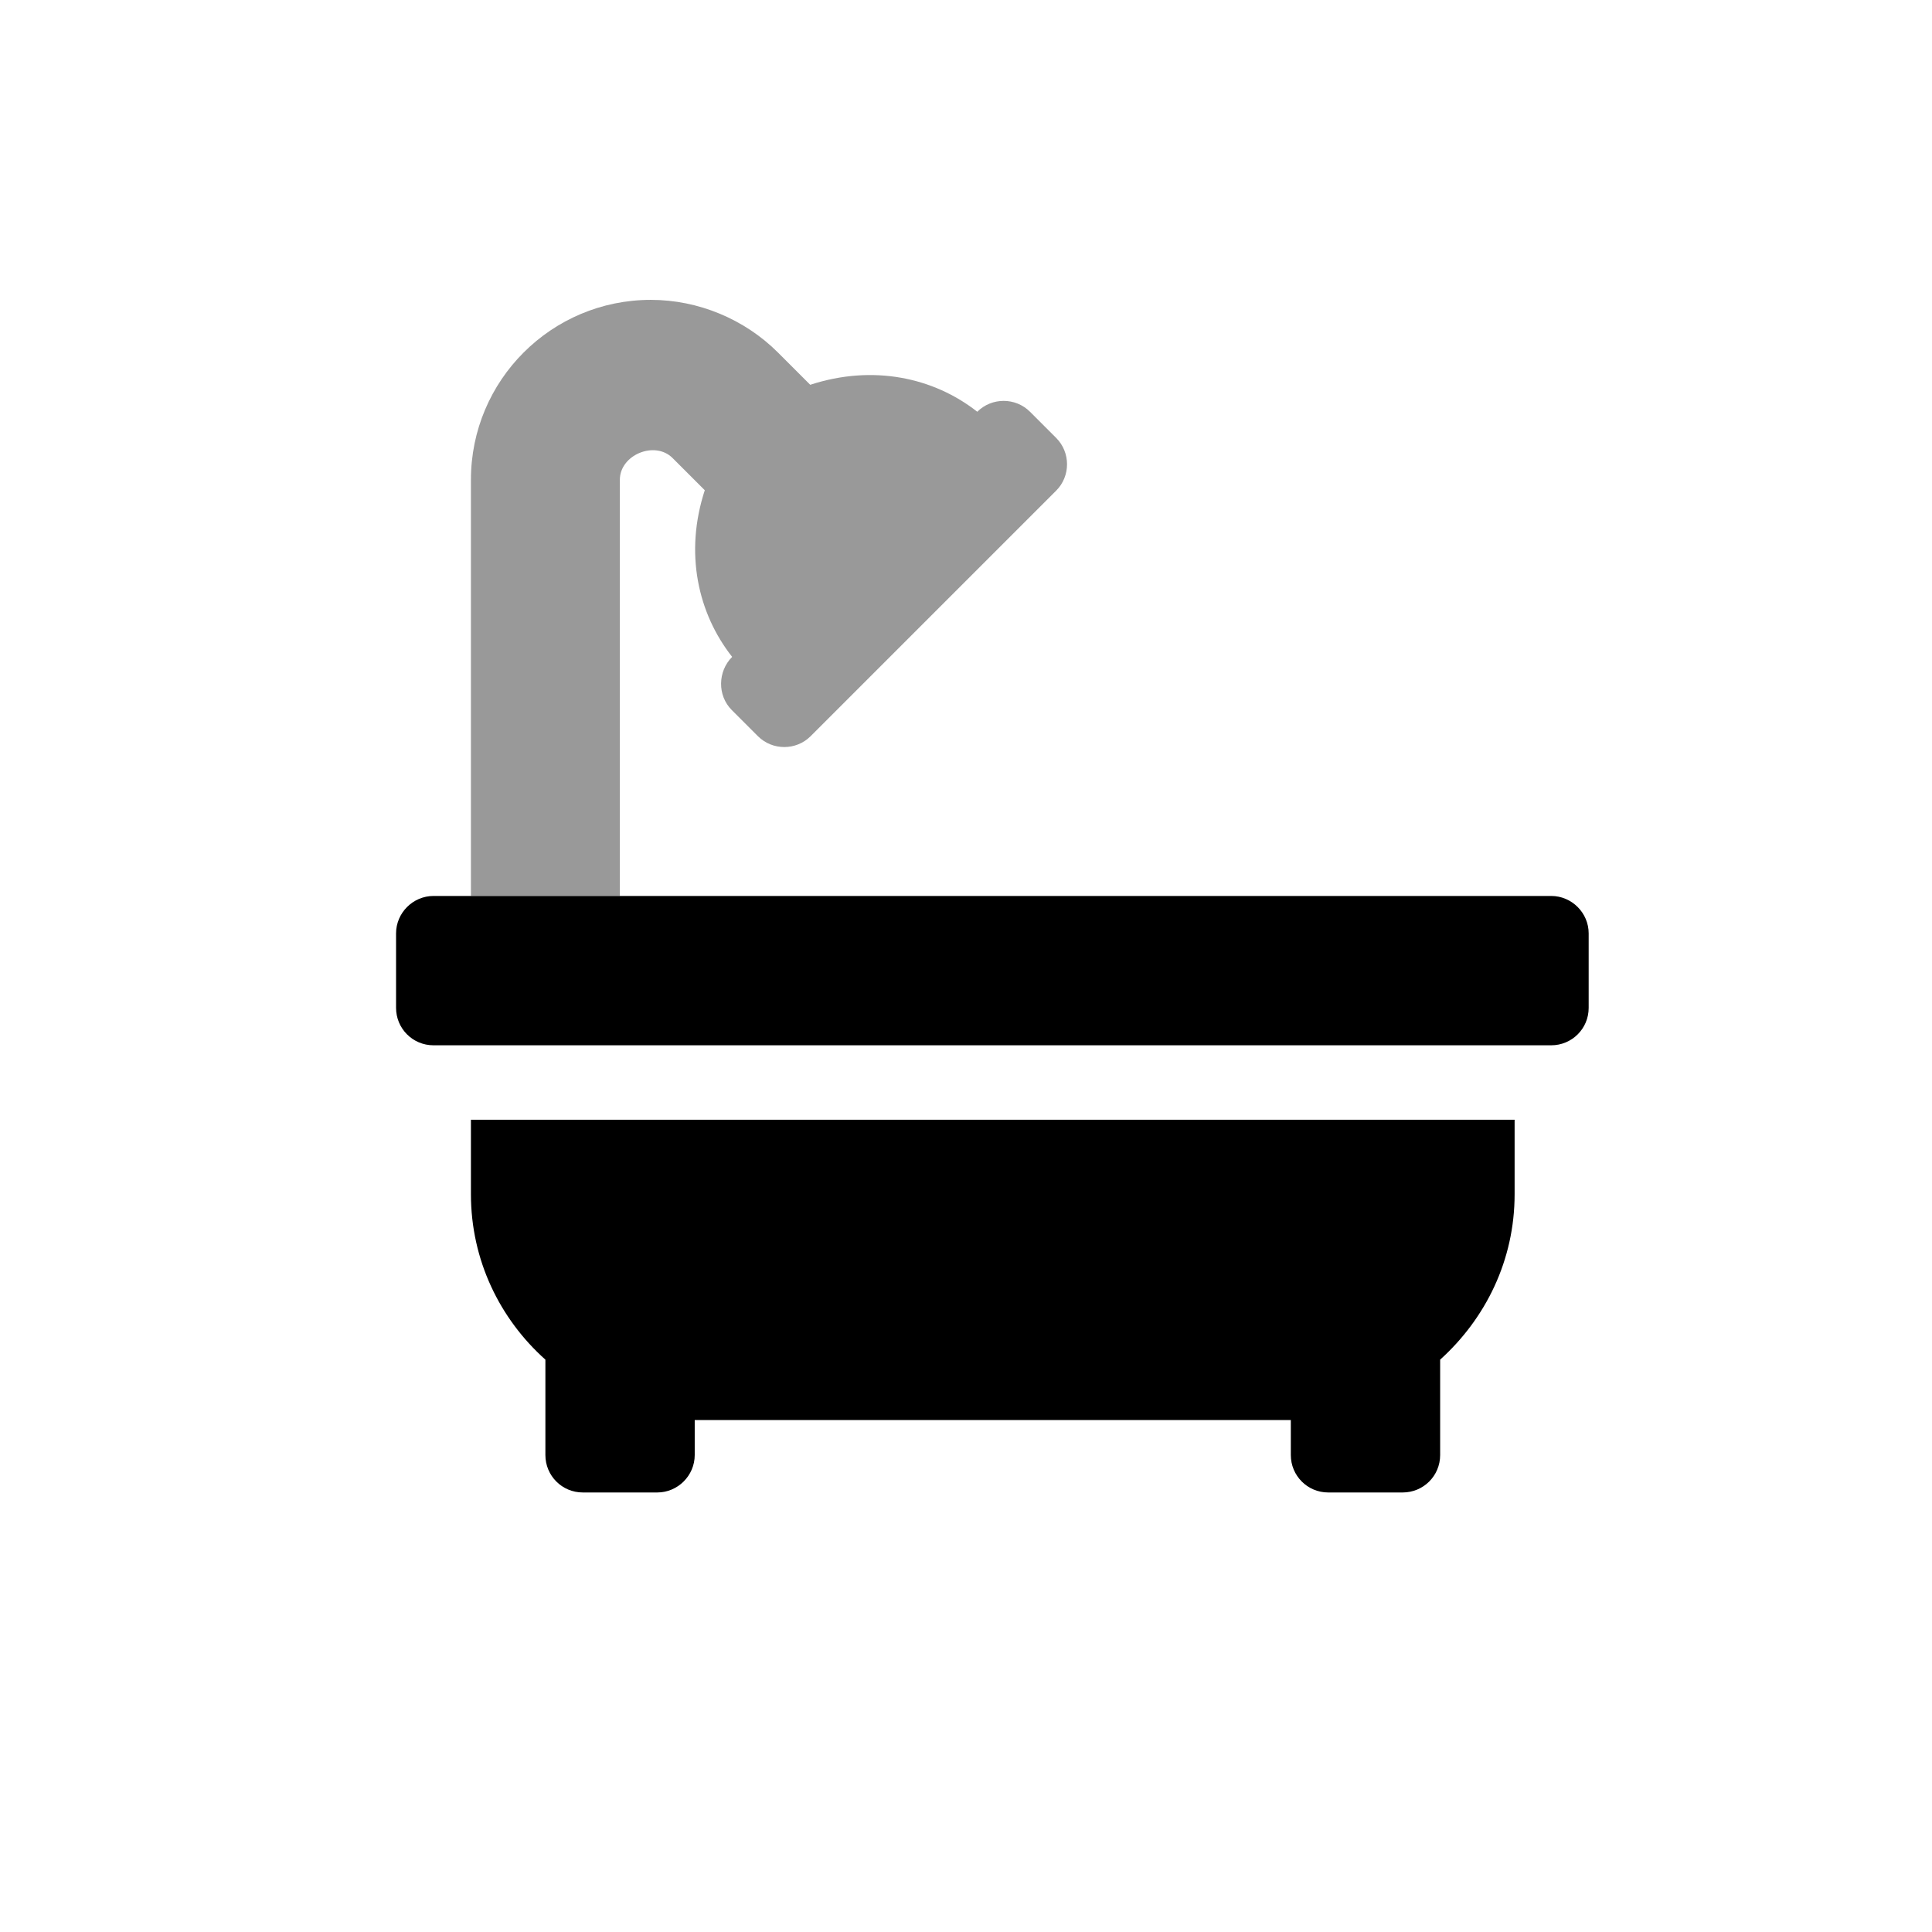 <?xml version="1.0" encoding="utf-8"?>
<!-- Generator: Adobe Illustrator 26.4.1, SVG Export Plug-In . SVG Version: 6.00 Build 0)  -->
<svg version="1.1" id="Layer_1" xmlns="http://www.w3.org/2000/svg" xmlns:xlink="http://www.w3.org/1999/xlink" x="0px" y="0px"
	 viewBox="0 0 48 48" style="enable-background:new 0 0 48 48;" xml:space="preserve">
<style type="text/css">
	.st0{opacity:0.4;enable-background:new    ;}
</style>
<g>
	<g>
		<path d="M38.54,22.26H10.77c-0.51,0-0.93,0.42-0.93,0.93v1.85c0,0.51,0.41,0.93,0.93,0.93h27.77c0.51,0,0.93-0.41,0.93-0.93v-1.85
			C39.47,22.68,39.05,22.26,38.54,22.26z M11.7,29.67c0,1.64,0.72,3.1,1.85,4.11v2.37c0,0.51,0.41,0.93,0.93,0.93h1.85
			c0.51,0,0.93-0.42,0.93-0.93v-0.87h14.81v0.87c0,0.51,0.41,0.93,0.93,0.93h1.85c0.51,0,0.93-0.41,0.93-0.93v-2.37
			c1.13-1.02,1.85-2.47,1.85-4.11v-1.85H11.7V29.67z"/>
		<g class="st0">
			<path d="M15.4,22.26V11.92c0-0.62,0.87-0.98,1.31-0.54l0.8,0.8c-0.51,1.56-0.17,3.06,0.68,4.14c-0.36,0.36-0.37,0.96-0.01,1.32
				l0.65,0.65c0.36,0.36,0.95,0.36,1.31,0l6.1-6.1c0.36-0.36,0.36-0.95,0-1.31l-0.65-0.65c-0.36-0.36-0.95-0.36-1.31,0
				c-1.08-0.85-2.59-1.18-4.15-0.67l-0.8-0.8c-0.83-0.83-1.98-1.31-3.16-1.31c-2.47,0-4.47,2-4.47,4.47v10.34L15.4,22.26z"/>
		</g>
	</g>
</g>
</svg>
